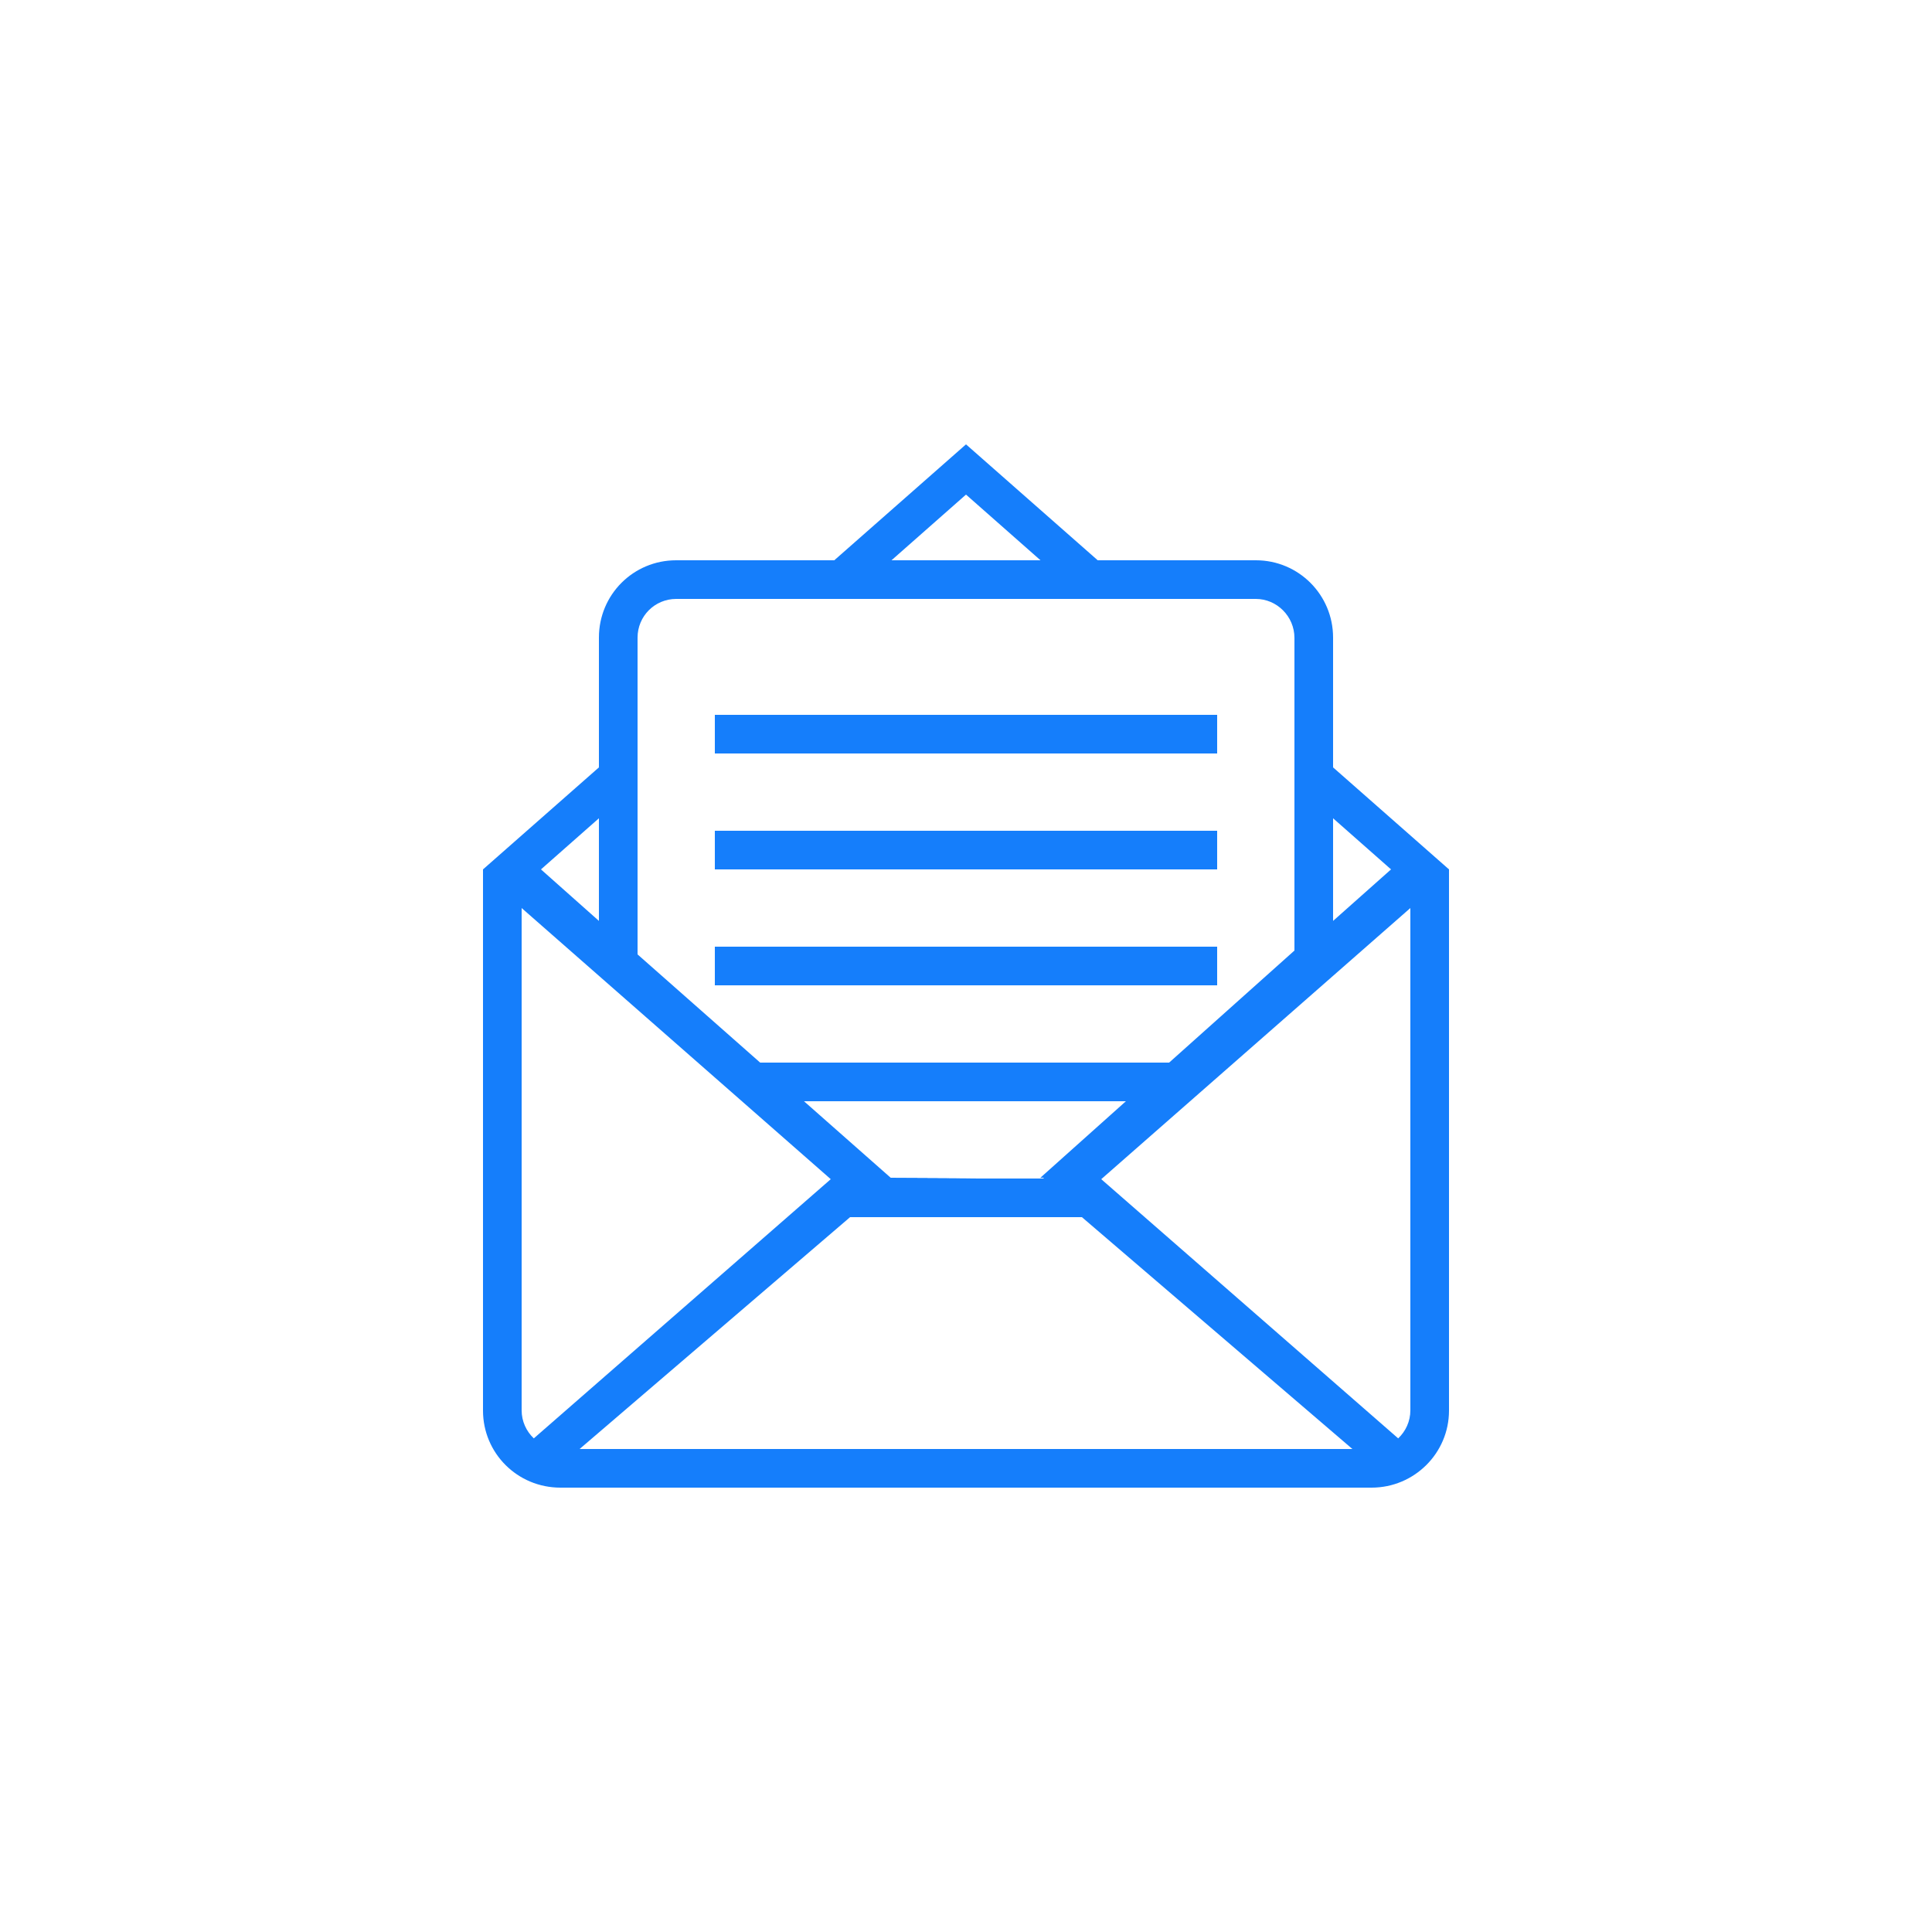 <?xml version="1.0" encoding="UTF-8" standalone="no" ?>
<!DOCTYPE svg PUBLIC "-//W3C//DTD SVG 1.1//EN" "http://www.w3.org/Graphics/SVG/1.1/DTD/svg11.dtd">
<svg xmlns="http://www.w3.org/2000/svg" xmlns:xlink="http://www.w3.org/1999/xlink" version="1.1" width="400" height="400" viewBox="0 0 400 400" xml:space="preserve">
<desc>Created with Fabric.js 3.6.2</desc>
<defs>
</defs>
<g transform="matrix(8 0 0 8 200 200)" id="mail-envelope-open"  >
<path style="stroke: none; stroke-width: 1; stroke-dasharray: none; stroke-linecap: butt; stroke-dashoffset: 0; stroke-linejoin: miter; stroke-miterlimit: 4; fill: rgb(21,126,251); fill-rule: evenodd; opacity: 1;"  transform=" translate(-16.5, -16.5)" d="M 20.638 20 L 18.421 21.983 L 18.52 21.982 L 18.52 21.982 L 18.5 22 L 15.121 22 L 16.818 21.991 L 16.818 21.991 L 14.551 21.98 L 12.307 20 L 20.638 20 L 20.638 20 Z M 21.757 19 L 25 16.1 L 25 8.009 C 25 7.452 24.545 7 24 7 L 9 7 C 8.448 7 8 7.444 8 8.002 L 8 16.2 L 11.173 19 L 21.757 19 L 21.757 19 Z M 13.091 6 L 16.5 3 L 19.909 6 L 24.003 6 C 25.109 6 26 6.895 26 8 L 26 11.36 L 29 14 L 29 28.006 C 29 29.105 28.103 30 26.996 30 L 6.004 30 C 4.89 30 4 29.107 4 28.006 L 4 14 L 7 11.36 L 7 8 C 7 6.887 7.894 6 8.997 6 L 13.091 6 L 13.091 6 L 13.091 6 Z M 18.428 6 L 16.5 4.3 L 14.572 6 L 18.428 6 L 18.428 6 L 18.428 6 Z M 26 12.677 L 27.5 14 L 26 15.333 L 26 12.677 L 26 12.677 L 26 12.677 Z M 7 15.333 L 5.5 14 L 7 12.677 L 7 15.333 L 7 15.333 L 7 15.333 Z M 13.5 23 L 6.5 29 L 26.5 29 L 19.5 23 L 13.5 23 L 13.5 23 Z M 27.685 28.725 L 20 22.017 L 28 15 L 28 21.5 L 28 28 C 28 28.283 27.879 28.542 27.685 28.725 L 27.685 28.725 L 27.685 28.725 Z M 5.315 28.725 L 13 22.017 L 5 15 L 5 21.5 L 5 28 C 5 28.283 5.121 28.542 5.315 28.725 L 5.315 28.725 L 5.315 28.725 Z M 10 10 L 10 11 L 23 11 L 23 10 L 10 10 L 10 10 Z M 10 13 L 10 14 L 23 14 L 23 13 L 10 13 L 10 13 Z M 10 16 L 10 17 L 23 17 L 23 16 L 10 16 L 10 16 Z" stroke-linecap="round" />
</g>
</svg>